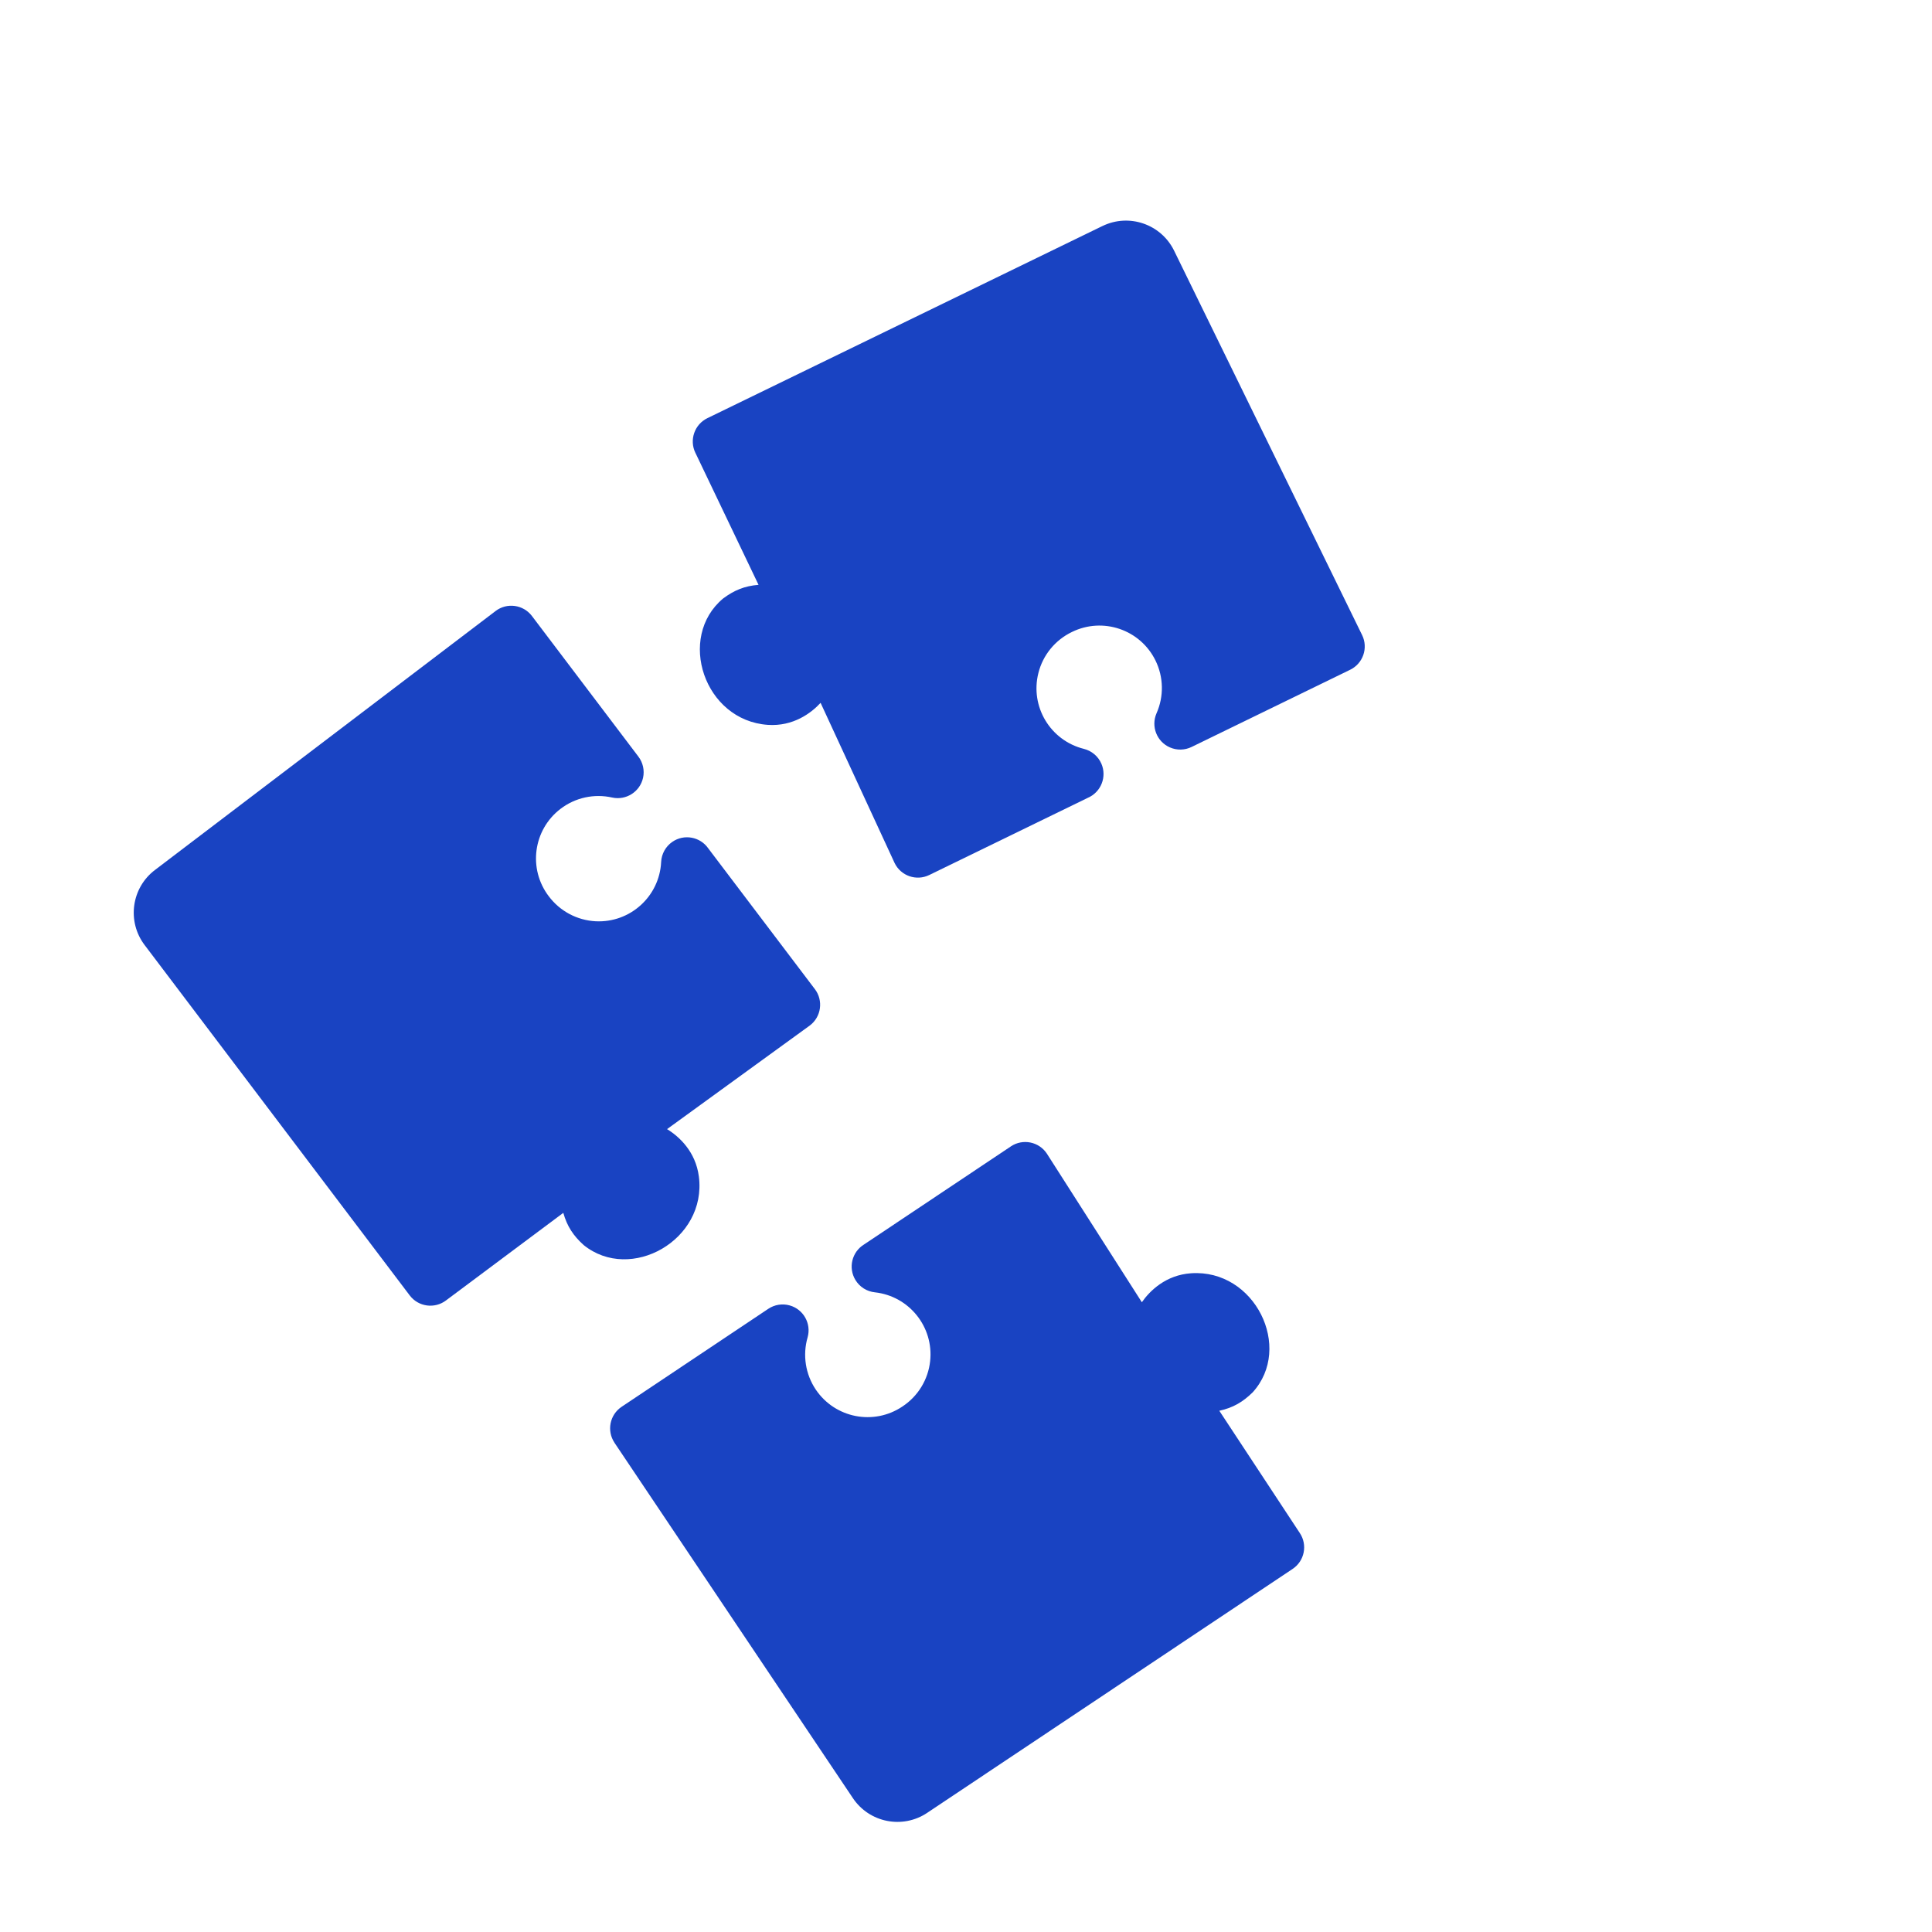 <svg width="53" height="53" viewBox="0 0 53 53" fill="none" xmlns="http://www.w3.org/2000/svg">
<path d="M13.594 16.763L13.596 16.761C13.909 16.524 14.355 16.586 14.592 16.898L17.513 20.756C17.638 20.921 17.685 21.133 17.641 21.336C17.557 21.719 17.178 21.962 16.795 21.879C16.3 21.767 15.781 21.88 15.378 22.188C14.626 22.761 14.481 23.836 15.055 24.588C15.361 24.996 15.832 25.247 16.341 25.273C17.286 25.32 18.09 24.592 18.137 23.648C18.147 23.426 18.26 23.221 18.443 23.095C18.765 22.872 19.208 22.953 19.431 23.275L22.353 27.133L22.355 27.135C22.591 27.448 22.53 27.894 22.217 28.131L18.299 30.975C18.627 31.175 19.084 31.589 19.172 32.277C19.395 34.015 17.3 35.198 16.01 34.154C15.73 33.901 15.557 33.643 15.453 33.272L12.238 35.672L12.236 35.674C11.923 35.911 11.477 35.85 11.24 35.537L3.969 25.927L3.968 25.926C3.477 25.278 3.604 24.355 4.252 23.865L13.594 16.763Z" fill="#1943C2"/>
<path d="M16.858 39.58L16.857 39.577C16.639 39.251 16.727 38.81 17.053 38.592L21.077 35.904C21.249 35.789 21.463 35.755 21.663 35.811C22.041 35.917 22.261 36.309 22.155 36.687C22.014 37.174 22.096 37.699 22.379 38.12C22.908 38.905 23.972 39.112 24.756 38.584C25.182 38.304 25.461 37.848 25.516 37.341C25.619 36.401 24.94 35.555 24 35.452C23.779 35.429 23.582 35.304 23.467 35.114C23.263 34.779 23.37 34.342 23.705 34.138L27.729 31.45L27.731 31.448C28.058 31.23 28.499 31.318 28.717 31.645L31.324 35.724C31.544 35.408 31.984 34.976 32.675 34.929C34.424 34.81 35.481 36.971 34.363 38.197C34.093 38.462 33.825 38.619 33.449 38.701L35.655 42.052L35.657 42.055C35.875 42.381 35.787 42.822 35.46 43.04L25.437 49.73L25.436 49.731C24.76 50.183 23.847 50.001 23.396 49.326L16.858 39.58Z" fill="#1943C2"/>
<path d="M37.366 17.421L37.367 17.423C37.539 17.776 37.392 18.201 37.039 18.373L32.689 20.491C32.502 20.582 32.285 20.587 32.095 20.504C31.735 20.348 31.57 19.929 31.726 19.569C31.932 19.105 31.922 18.574 31.698 18.119C31.281 17.27 30.255 16.92 29.406 17.337C28.946 17.558 28.608 17.971 28.485 18.466C28.255 19.384 28.813 20.313 29.731 20.543C29.947 20.596 30.125 20.746 30.214 20.95C30.37 21.31 30.205 21.728 29.845 21.885L25.494 24.003L25.492 24.004C25.139 24.176 24.713 24.029 24.542 23.676L22.511 19.281C22.251 19.564 21.756 19.932 21.065 19.885C19.316 19.766 18.562 17.483 19.836 16.419C20.139 16.193 20.425 16.074 20.809 16.044L19.078 12.425L19.076 12.422C18.905 12.069 19.052 11.644 19.404 11.472L30.242 6.201L30.243 6.201C30.974 5.845 31.854 6.149 32.21 6.879L37.366 17.421Z" fill="#1943C2"/>
</svg>
